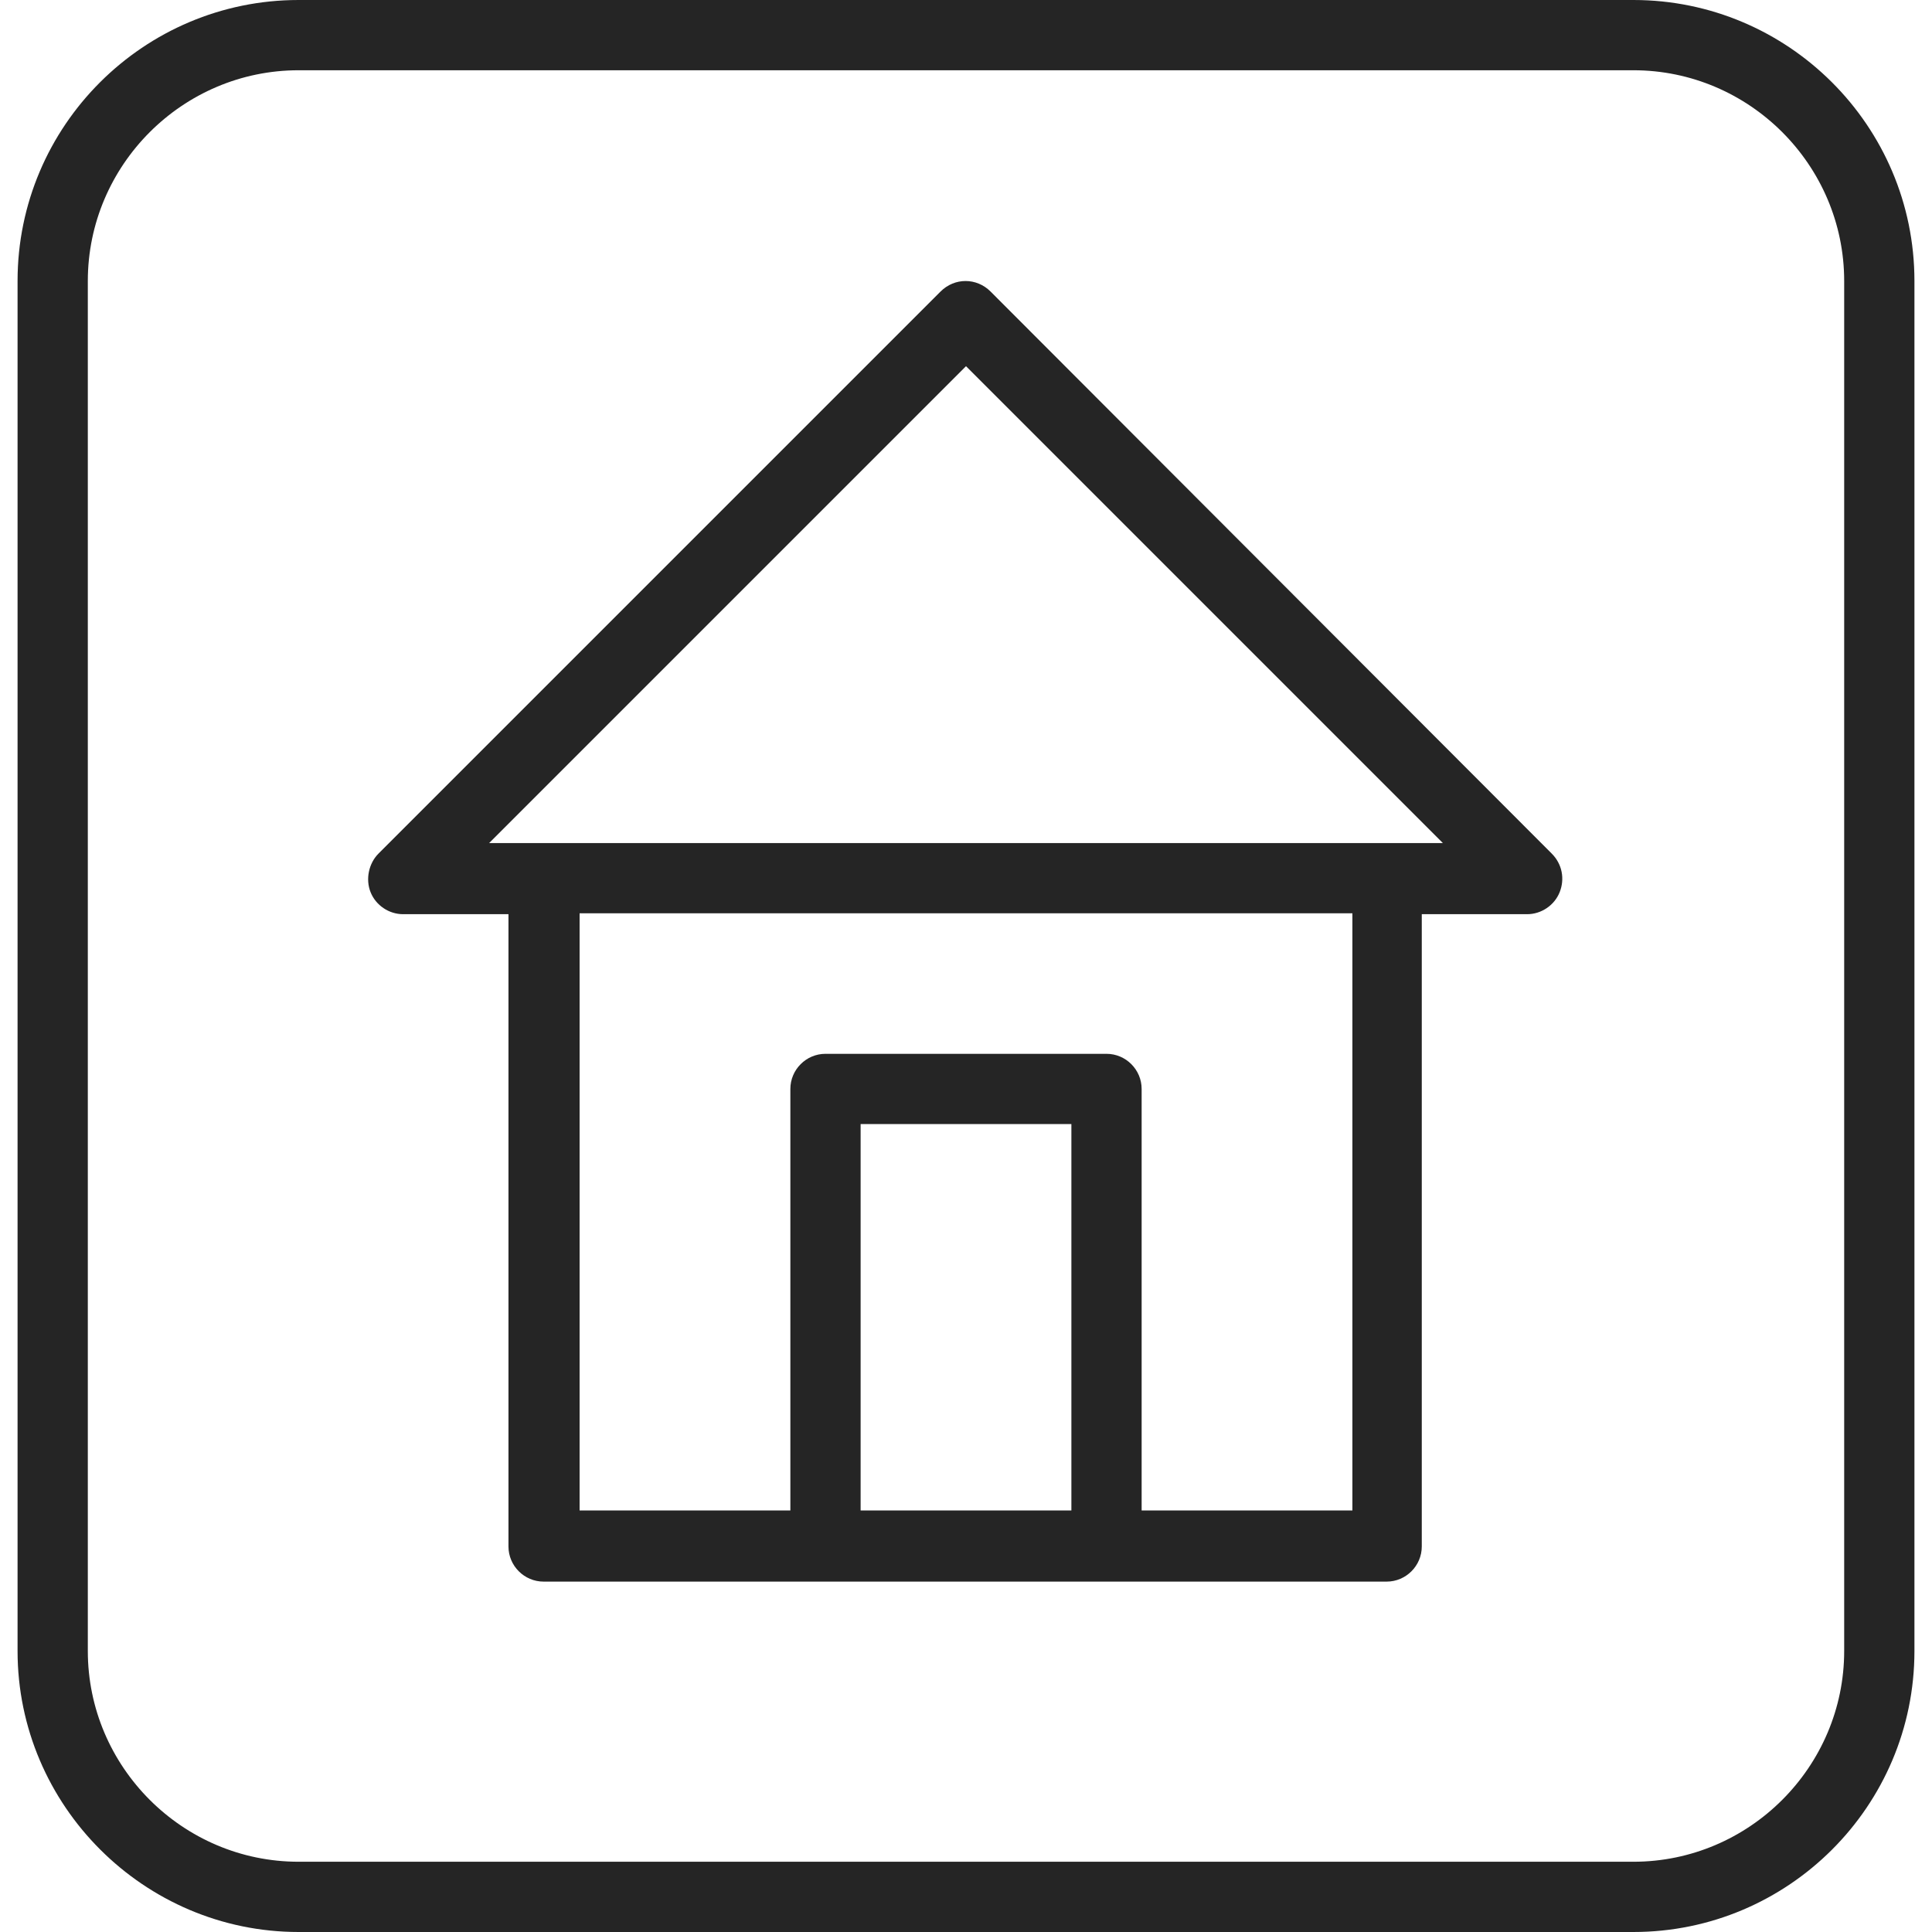 <svg version="1.1"
	 xmlns="http://www.w3.org/2000/svg" xmlns:xlink="http://www.w3.org/1999/xlink" xmlns:a="http://ns.adobe.com/AdobeSVGViewerExtensions/3.0/"
	 x="0px" y="0px" width="100px" height="100px" viewBox="0 0 216 220" style="enable-background:new 0 0 216 220;"
	 xml:space="preserve">
<style type="text/css">
	.st0{fill:#252525;}
</style>
<defs>
</defs>
<g>
	<path class="st0" d="M184,0H32C14.4,0,0,14.3,0,32v156c0,17.6,14.4,32,32,32h152c17.6,0,32-14.3,32-32V32C216,14.3,201.6,0,184,0z
		 M208,188c0,13.2-10.8,24-24,24H32c-13.2,0-24-10.8-24-24V32C8,18.8,18.8,8,32,8h152c13.2,0,24,10.8,24,24V188z"/>
	<path class="st0" d="M110.8,33.2c-1.6-1.6-4.1-1.6-5.7,0l-64,64c-1.1,1.1-1.5,2.9-0.9,4.4c0.6,1.5,2.1,2.5,3.7,2.5h12v72
		c0,2.2,1.8,4,4,4h32h32h32c2.2,0,4-1.8,4-4v-72h12c1.6,0,3.1-1,3.7-2.5c0.6-1.5,0.3-3.2-0.9-4.4L110.8,33.2z M96,172v-44h24v44H96z
		 M152,172h-24v-48c0-2.2-1.8-4-4-4H92c-2.2,0-4,1.8-4,4v48H64v-68h88V172z M156,96H60h-6.3L108,41.7L162.3,96H156z"/>
</g>
</svg>
